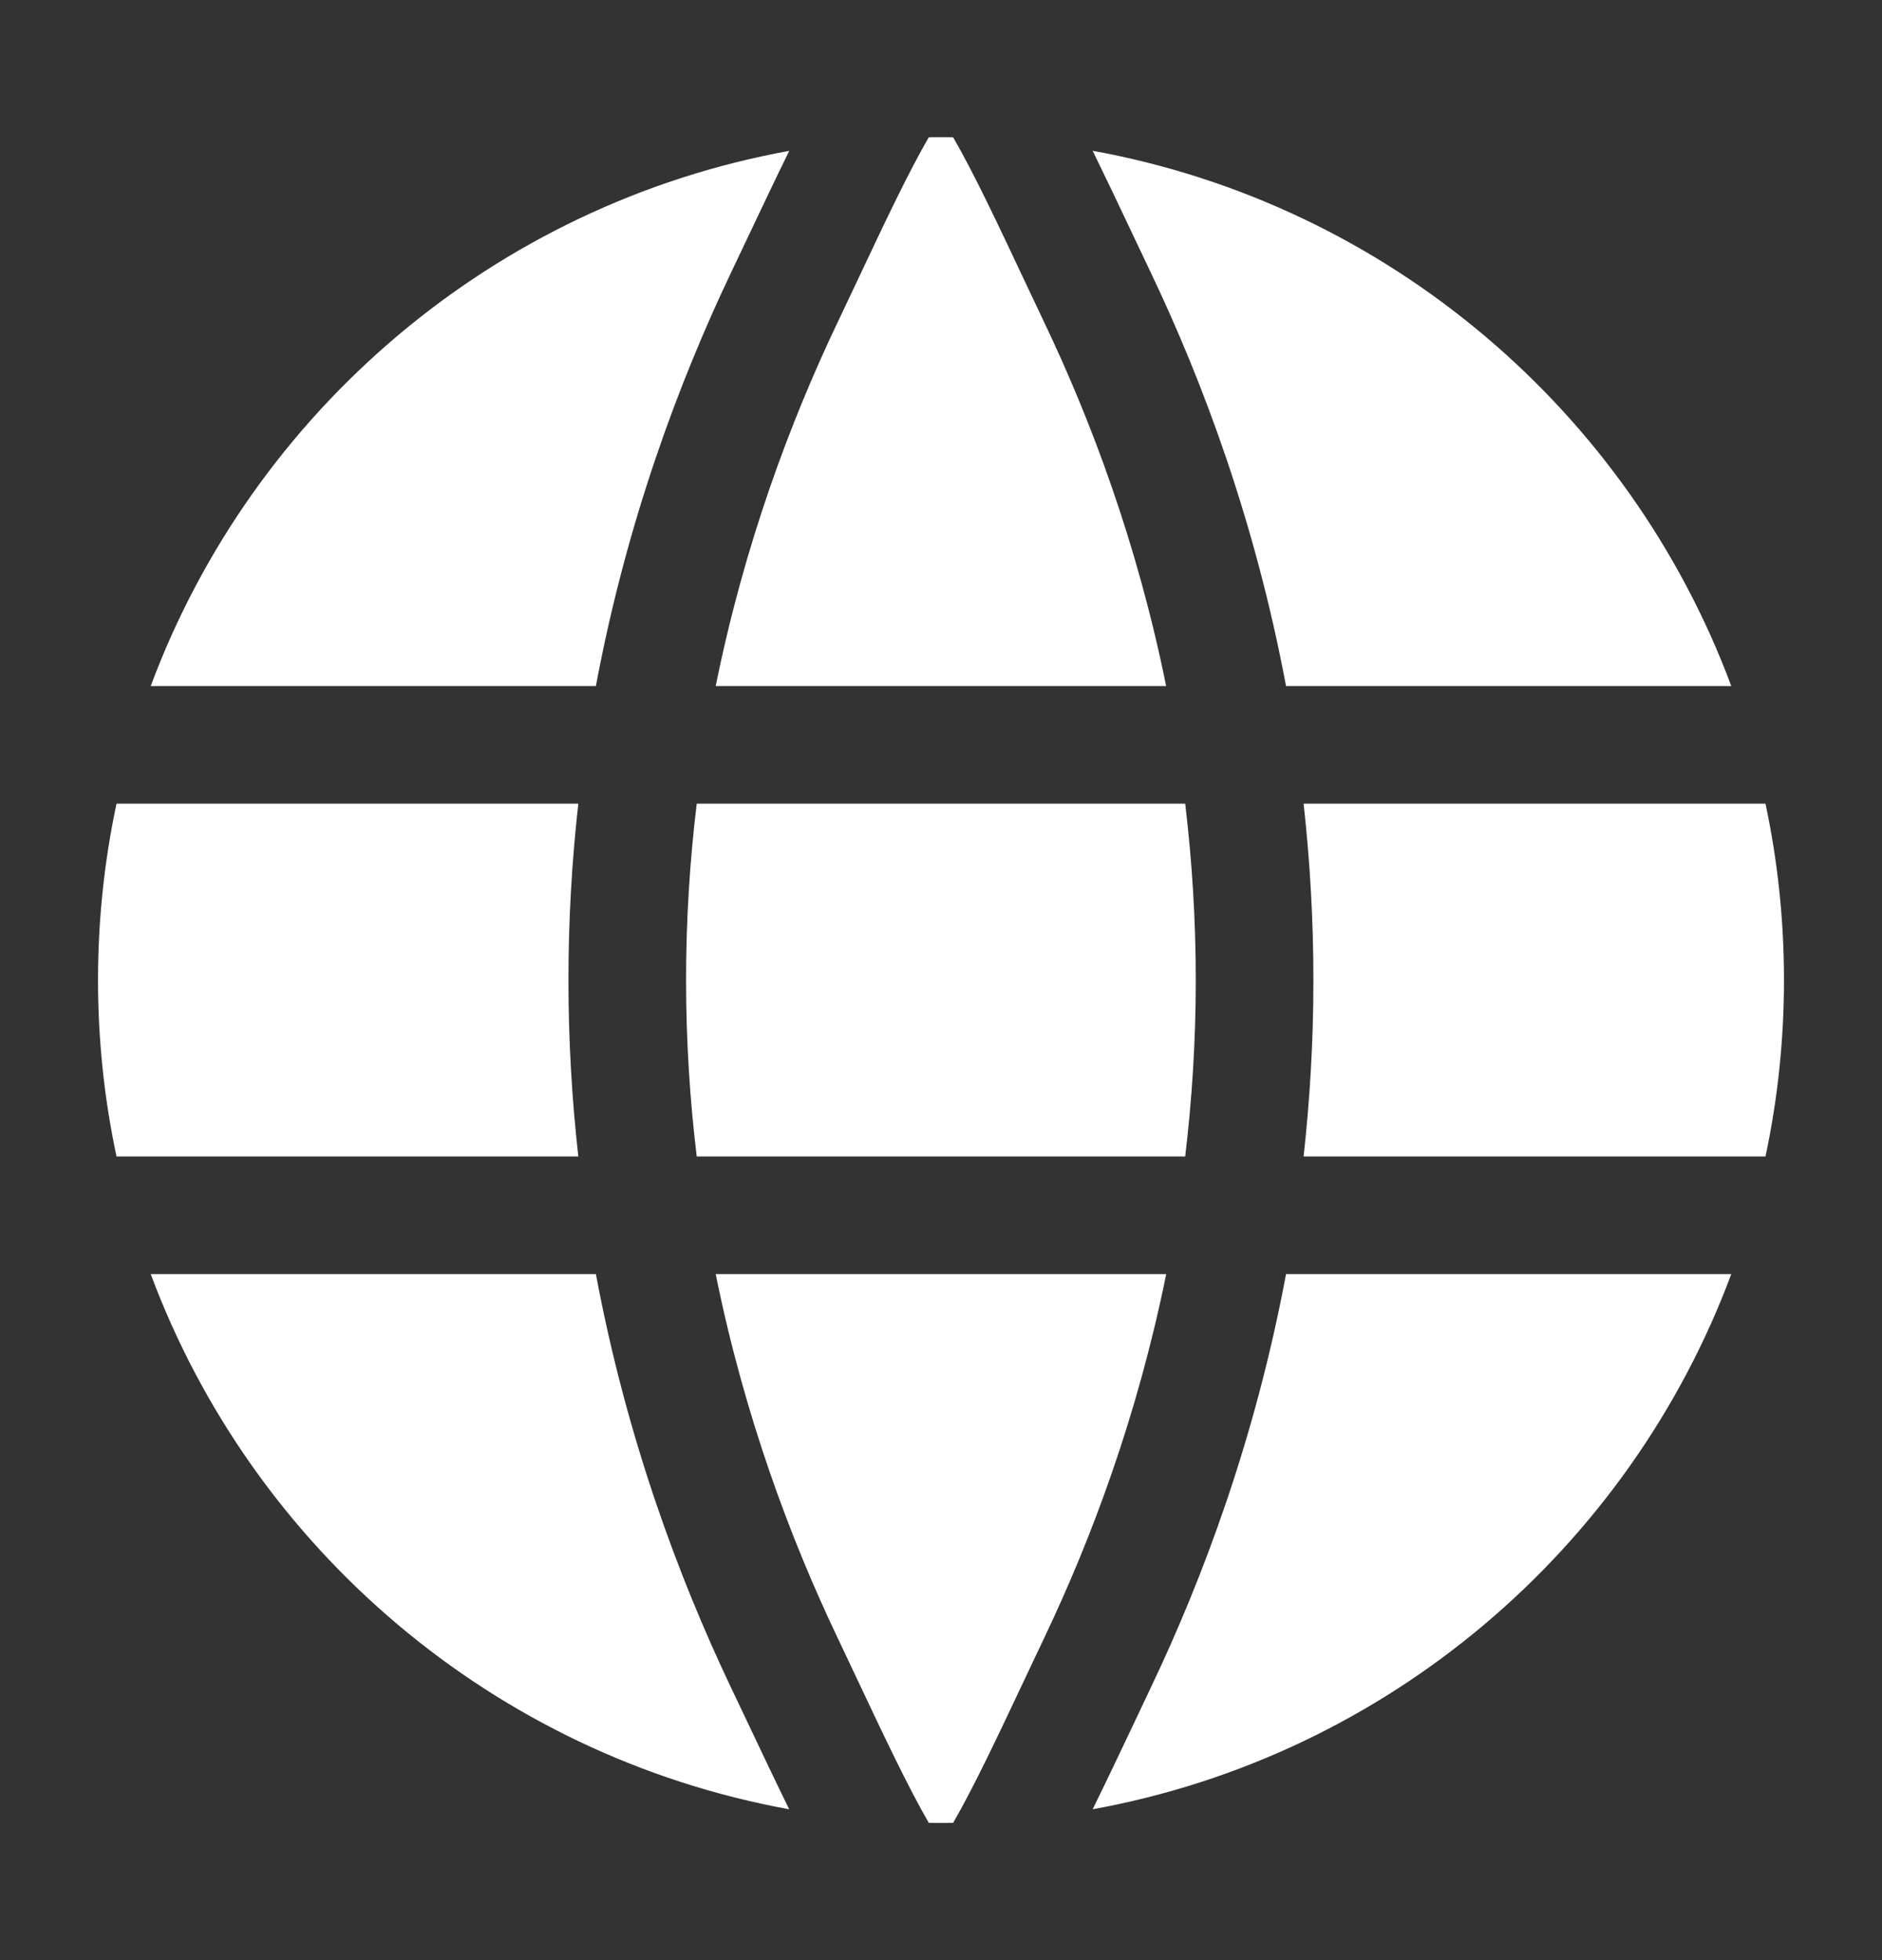 <svg width="24" height="25" viewBox="0 0 24 25" fill="none" xmlns="http://www.w3.org/2000/svg">
<rect x="0" y="0" width="24" height="25" fill="#333333" stroke="none"/>
<path fill-rule="evenodd" clip-rule="evenodd" d="M7.249 12.501C7.249 13.278 7.294 14.029 7.375 14.75H1.486C1.331 14.024 1.25 13.272 1.25 12.5C1.25 11.728 1.331 10.976 1.486 10.25H7.375C7.294 10.971 7.249 11.722 7.249 12.501ZM7.599 8.75H1.922C3.226 5.247 6.305 2.607 10.065 1.924C9.896 2.267 9.72 2.639 9.542 3.015C9.469 3.169 9.395 3.324 9.322 3.478C8.657 4.875 7.99 6.66 7.599 8.75ZM9.127 8.75H14.871C14.503 6.929 13.913 5.364 13.322 4.123C13.233 3.936 13.145 3.748 13.056 3.561C12.733 2.873 12.419 2.208 12.155 1.751C12.103 1.75 12.052 1.75 12 1.75C11.948 1.75 11.896 1.75 11.844 1.751C11.579 2.208 11.266 2.873 10.942 3.561C10.854 3.748 10.765 3.936 10.676 4.123C10.085 5.364 9.495 6.929 9.127 8.75ZM15.114 10.25H8.885C8.798 10.969 8.749 11.72 8.749 12.501C8.749 13.28 8.798 14.031 8.885 14.75H15.114C15.2 14.031 15.249 13.28 15.249 12.501C15.249 11.72 15.2 10.969 15.114 10.25ZM16.4 8.75C16.008 6.66 15.342 4.875 14.676 3.478C14.603 3.324 14.53 3.17 14.457 3.016C14.279 2.639 14.102 2.267 13.934 1.923C17.695 2.607 20.774 5.246 22.078 8.75H16.4ZM22.514 10.25H16.624C16.704 10.971 16.749 11.722 16.749 12.501C16.749 13.278 16.704 14.029 16.624 14.75H22.514C22.669 14.024 22.75 13.272 22.75 12.5C22.75 11.728 22.669 10.976 22.514 10.25ZM9.127 16.25H14.872C14.503 18.071 13.913 19.636 13.322 20.878C13.234 21.063 13.146 21.249 13.059 21.434C12.734 22.124 12.42 22.791 12.155 23.249C12.103 23.25 12.052 23.25 12 23.25C11.948 23.25 11.896 23.25 11.844 23.249C11.579 22.791 11.264 22.124 10.939 21.434C10.852 21.249 10.764 21.063 10.676 20.878C10.085 19.636 9.495 18.071 9.127 16.25ZM16.4 16.25H22.078C20.774 19.753 17.695 22.393 13.934 23.076C14.104 22.731 14.281 22.357 14.461 21.978C14.532 21.826 14.604 21.674 14.676 21.523C15.342 20.126 16.009 18.341 16.4 16.25ZM1.922 16.25H7.599C7.99 18.341 8.657 20.126 9.322 21.523C9.394 21.674 9.466 21.826 9.538 21.978C9.717 22.357 9.895 22.731 10.064 23.076C6.304 22.392 3.226 19.753 1.922 16.25Z" fill="#FFFFFF"/>
</svg>
